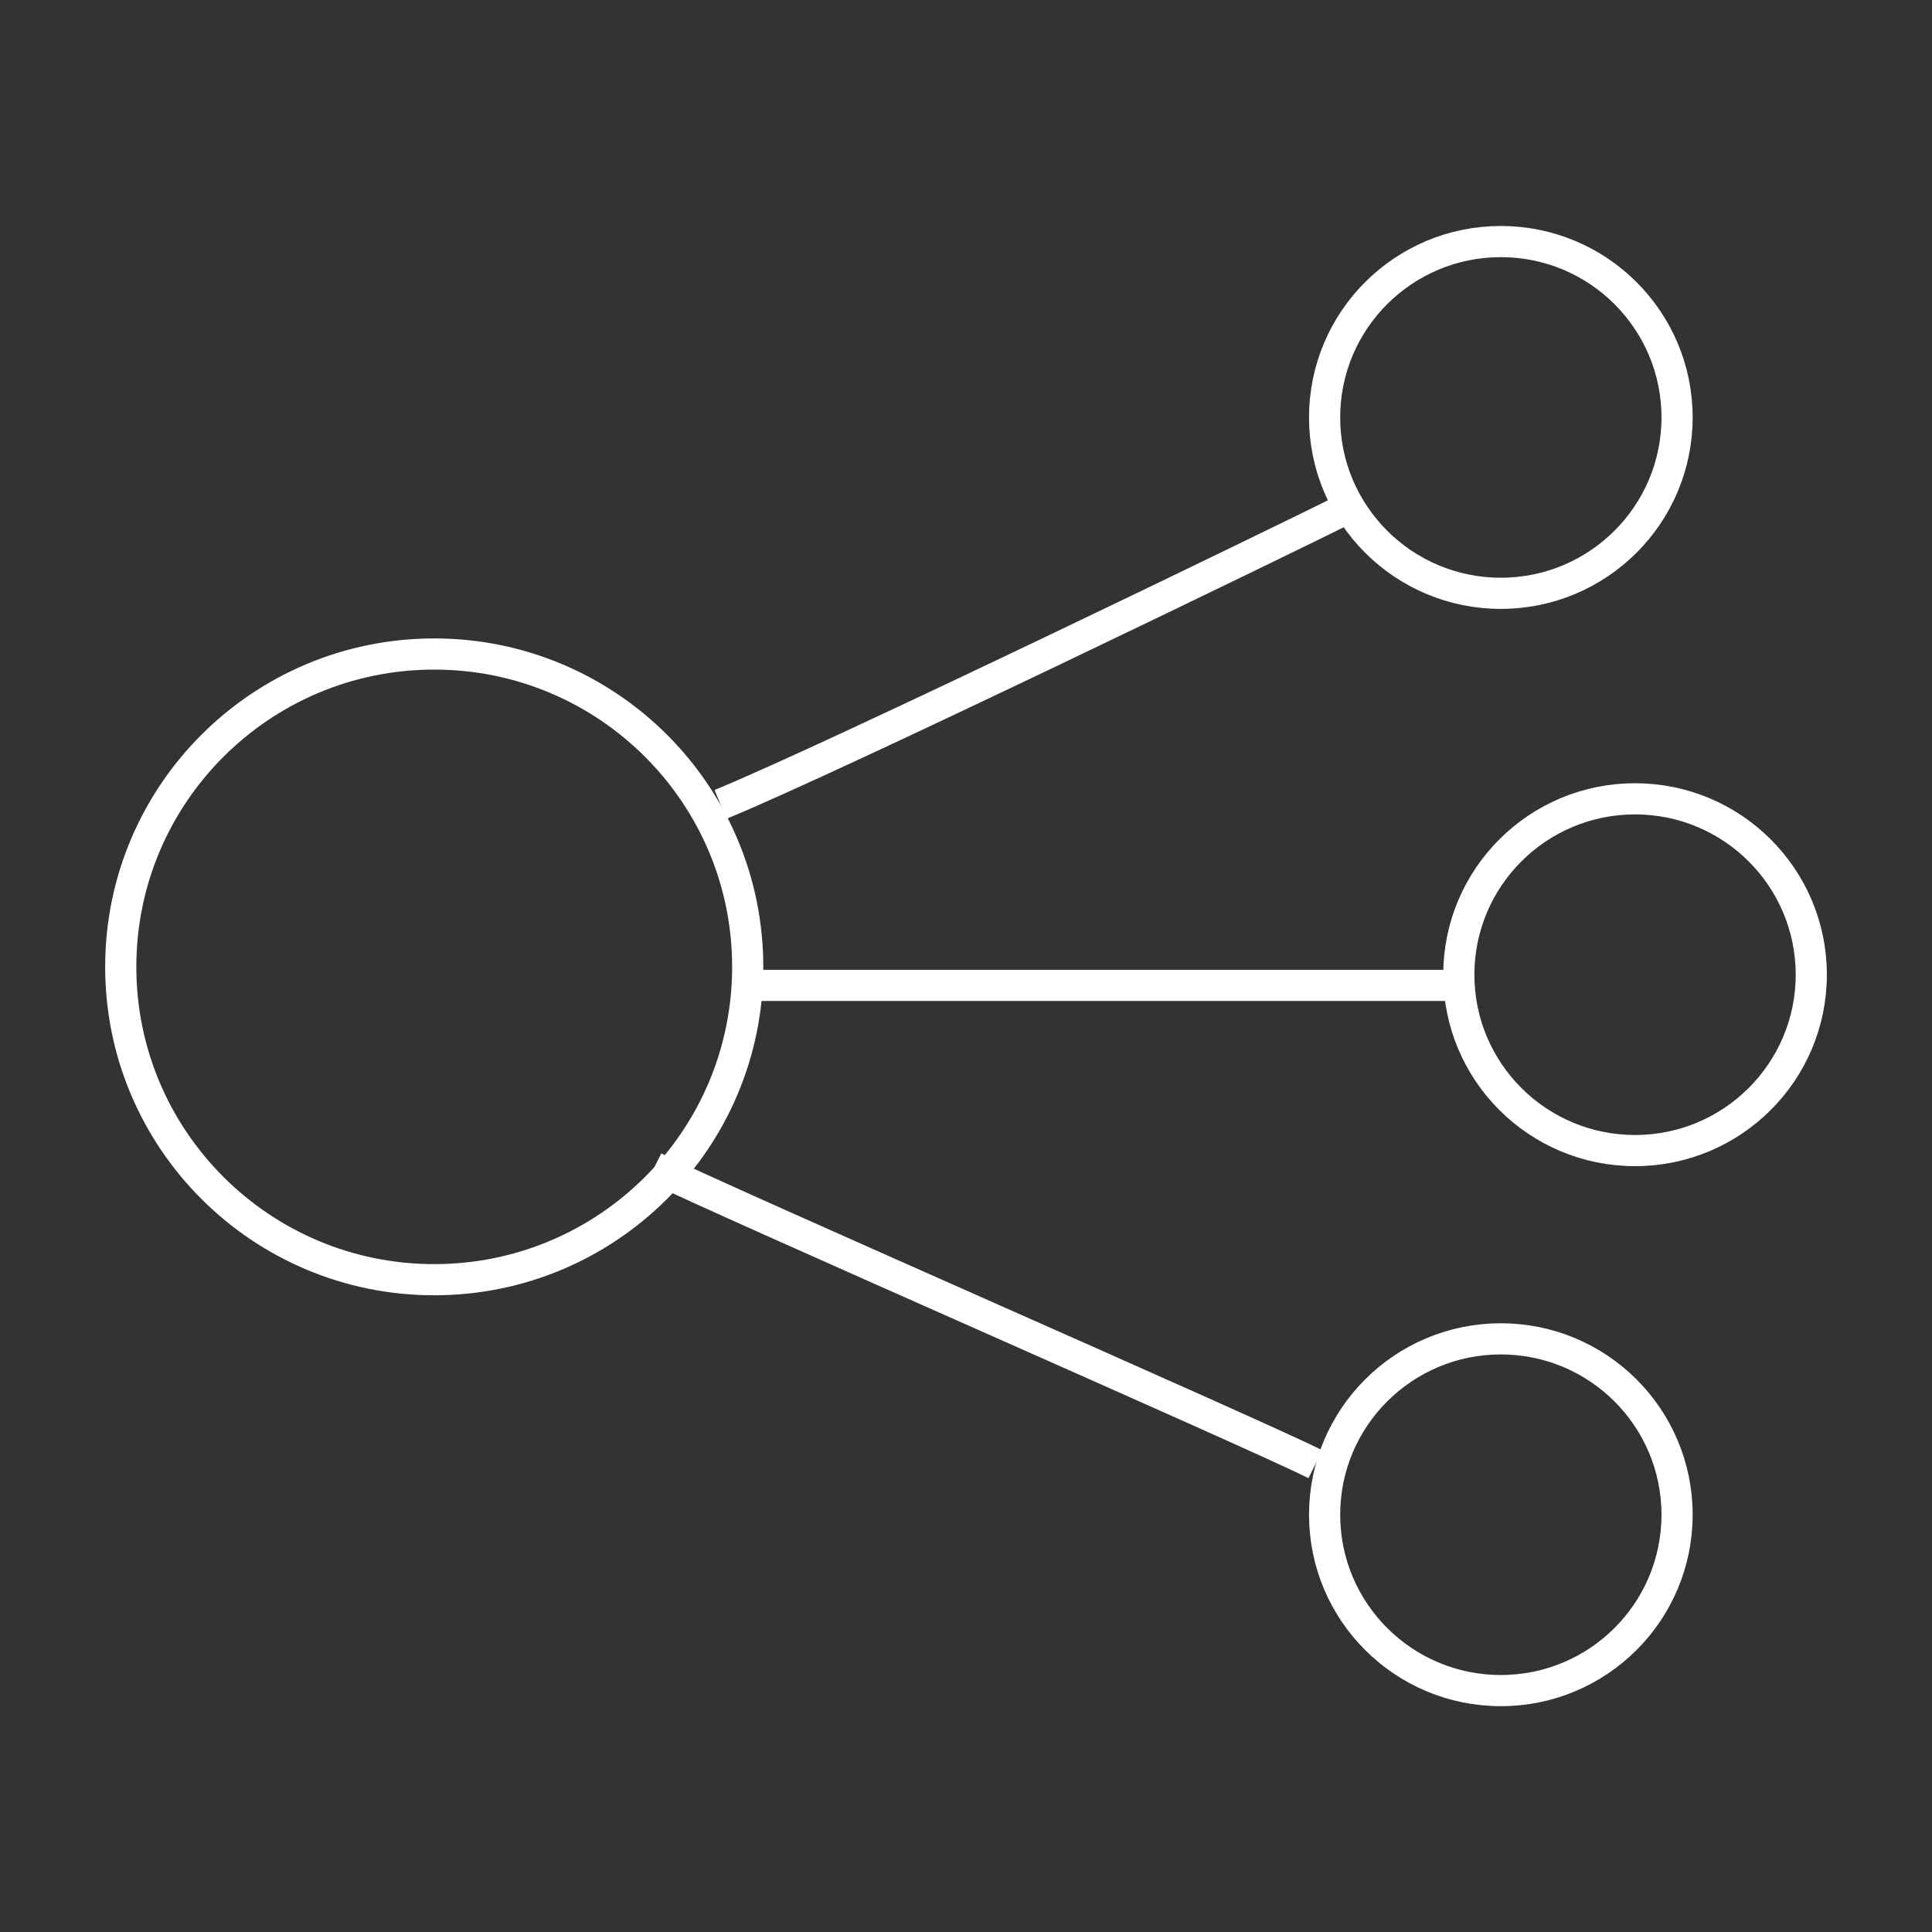 <svg xmlns="http://www.w3.org/2000/svg" width="62" height="62" fill="none" viewBox="0 0 62 62"><rect x="0" y="0" width="62" height="62" fill="#333333" stroke="none"/><path stroke="#fff" stroke-miterlimit="10" d="M23.814 31.623C26.305 31.623 44.337 31.623 46.458 31.623"/><path stroke="#fff" stroke-miterlimit="10" d="M52.47 36.923C55.593 36.923 58.126 34.396 58.126 31.279C58.126 28.162 55.593 25.635 52.47 25.635C49.346 25.635 46.815 28.162 46.815 31.279C46.815 34.396 49.346 36.923 52.47 36.923Z"/><path stroke="#fff" stroke-miterlimit="10" d="M23.121 25.814C26.813 24.299 41.154 17.346 43.275 16.287"/><path stroke="#fff" stroke-miterlimit="10" d="M48.163 19.04C51.287 19.04 53.819 16.513 53.819 13.396C53.819 10.279 51.287 7.752 48.163 7.752C45.04 7.752 42.508 10.279 42.508 13.396C42.508 16.513 45.04 19.04 48.163 19.04Z"/><path stroke="#fff" stroke-miterlimit="10" d="M20.998 37.461C23.119 38.52 40.091 45.93 42.213 46.988"/><path stroke="#fff" stroke-miterlimit="10" d="M48.163 54.253C51.287 54.253 53.819 51.726 53.819 48.609C53.819 45.492 51.287 42.965 48.163 42.965C45.04 42.965 42.508 45.492 42.508 48.609C42.508 51.726 45.04 54.253 48.163 54.253Z"/><path stroke="#fff" stroke-miterlimit="10" d="M13.935 41.067C19.491 41.067 23.995 36.572 23.995 31.028C23.995 25.483 19.491 20.988 13.935 20.988C8.379 20.988 3.875 25.483 3.875 31.028C3.875 36.572 8.379 41.067 13.935 41.067Z"/></svg>